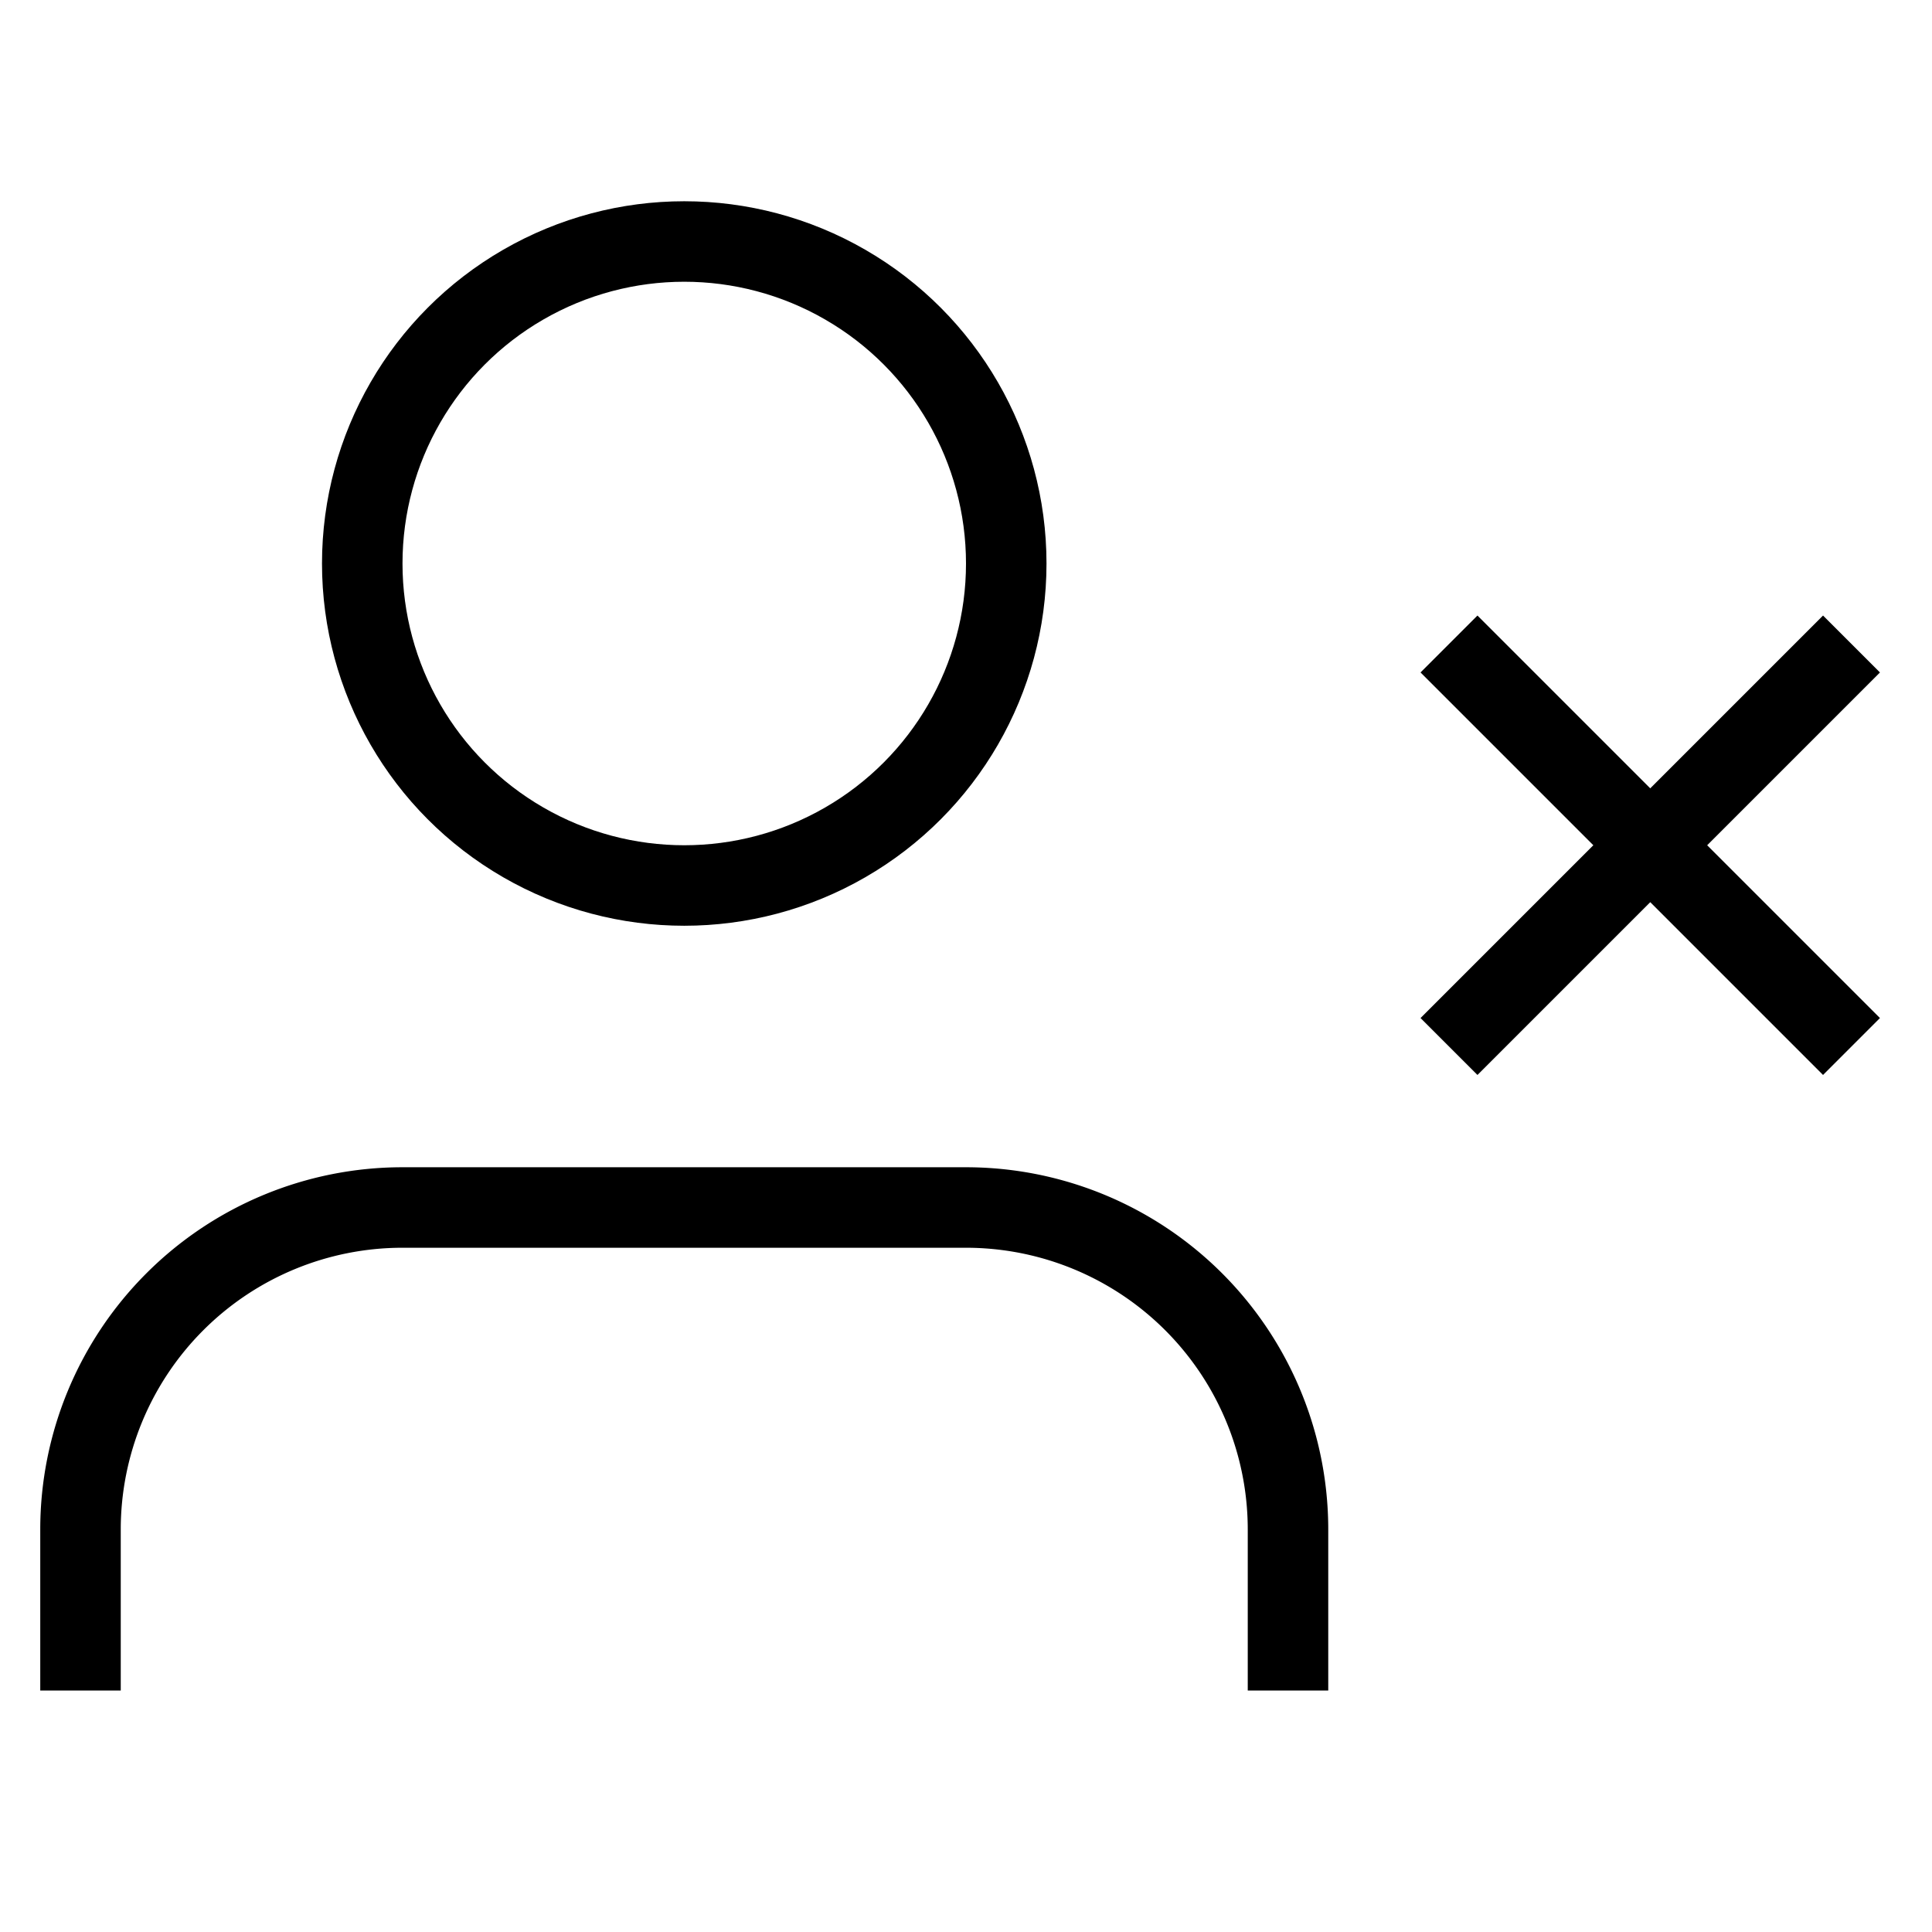 <svg xmlns="http://www.w3.org/2000/svg" viewBox="0 0 24 24" fill="none" stroke="currentColor" strokeWidth="2" strokeLinecap="round" strokeLinejoin="round">
<path d="M16 21v-2a4 4 0 0 0-4-4H5a4 4 0 0 0-4 4v2"/>
<circle cx="8.5" cy="7" r="4"/>
<line x1="18" y1="8" x2="23" y2="13"/>
<line x1="23" y1="8" x2="18" y2="13"/>
</svg>
